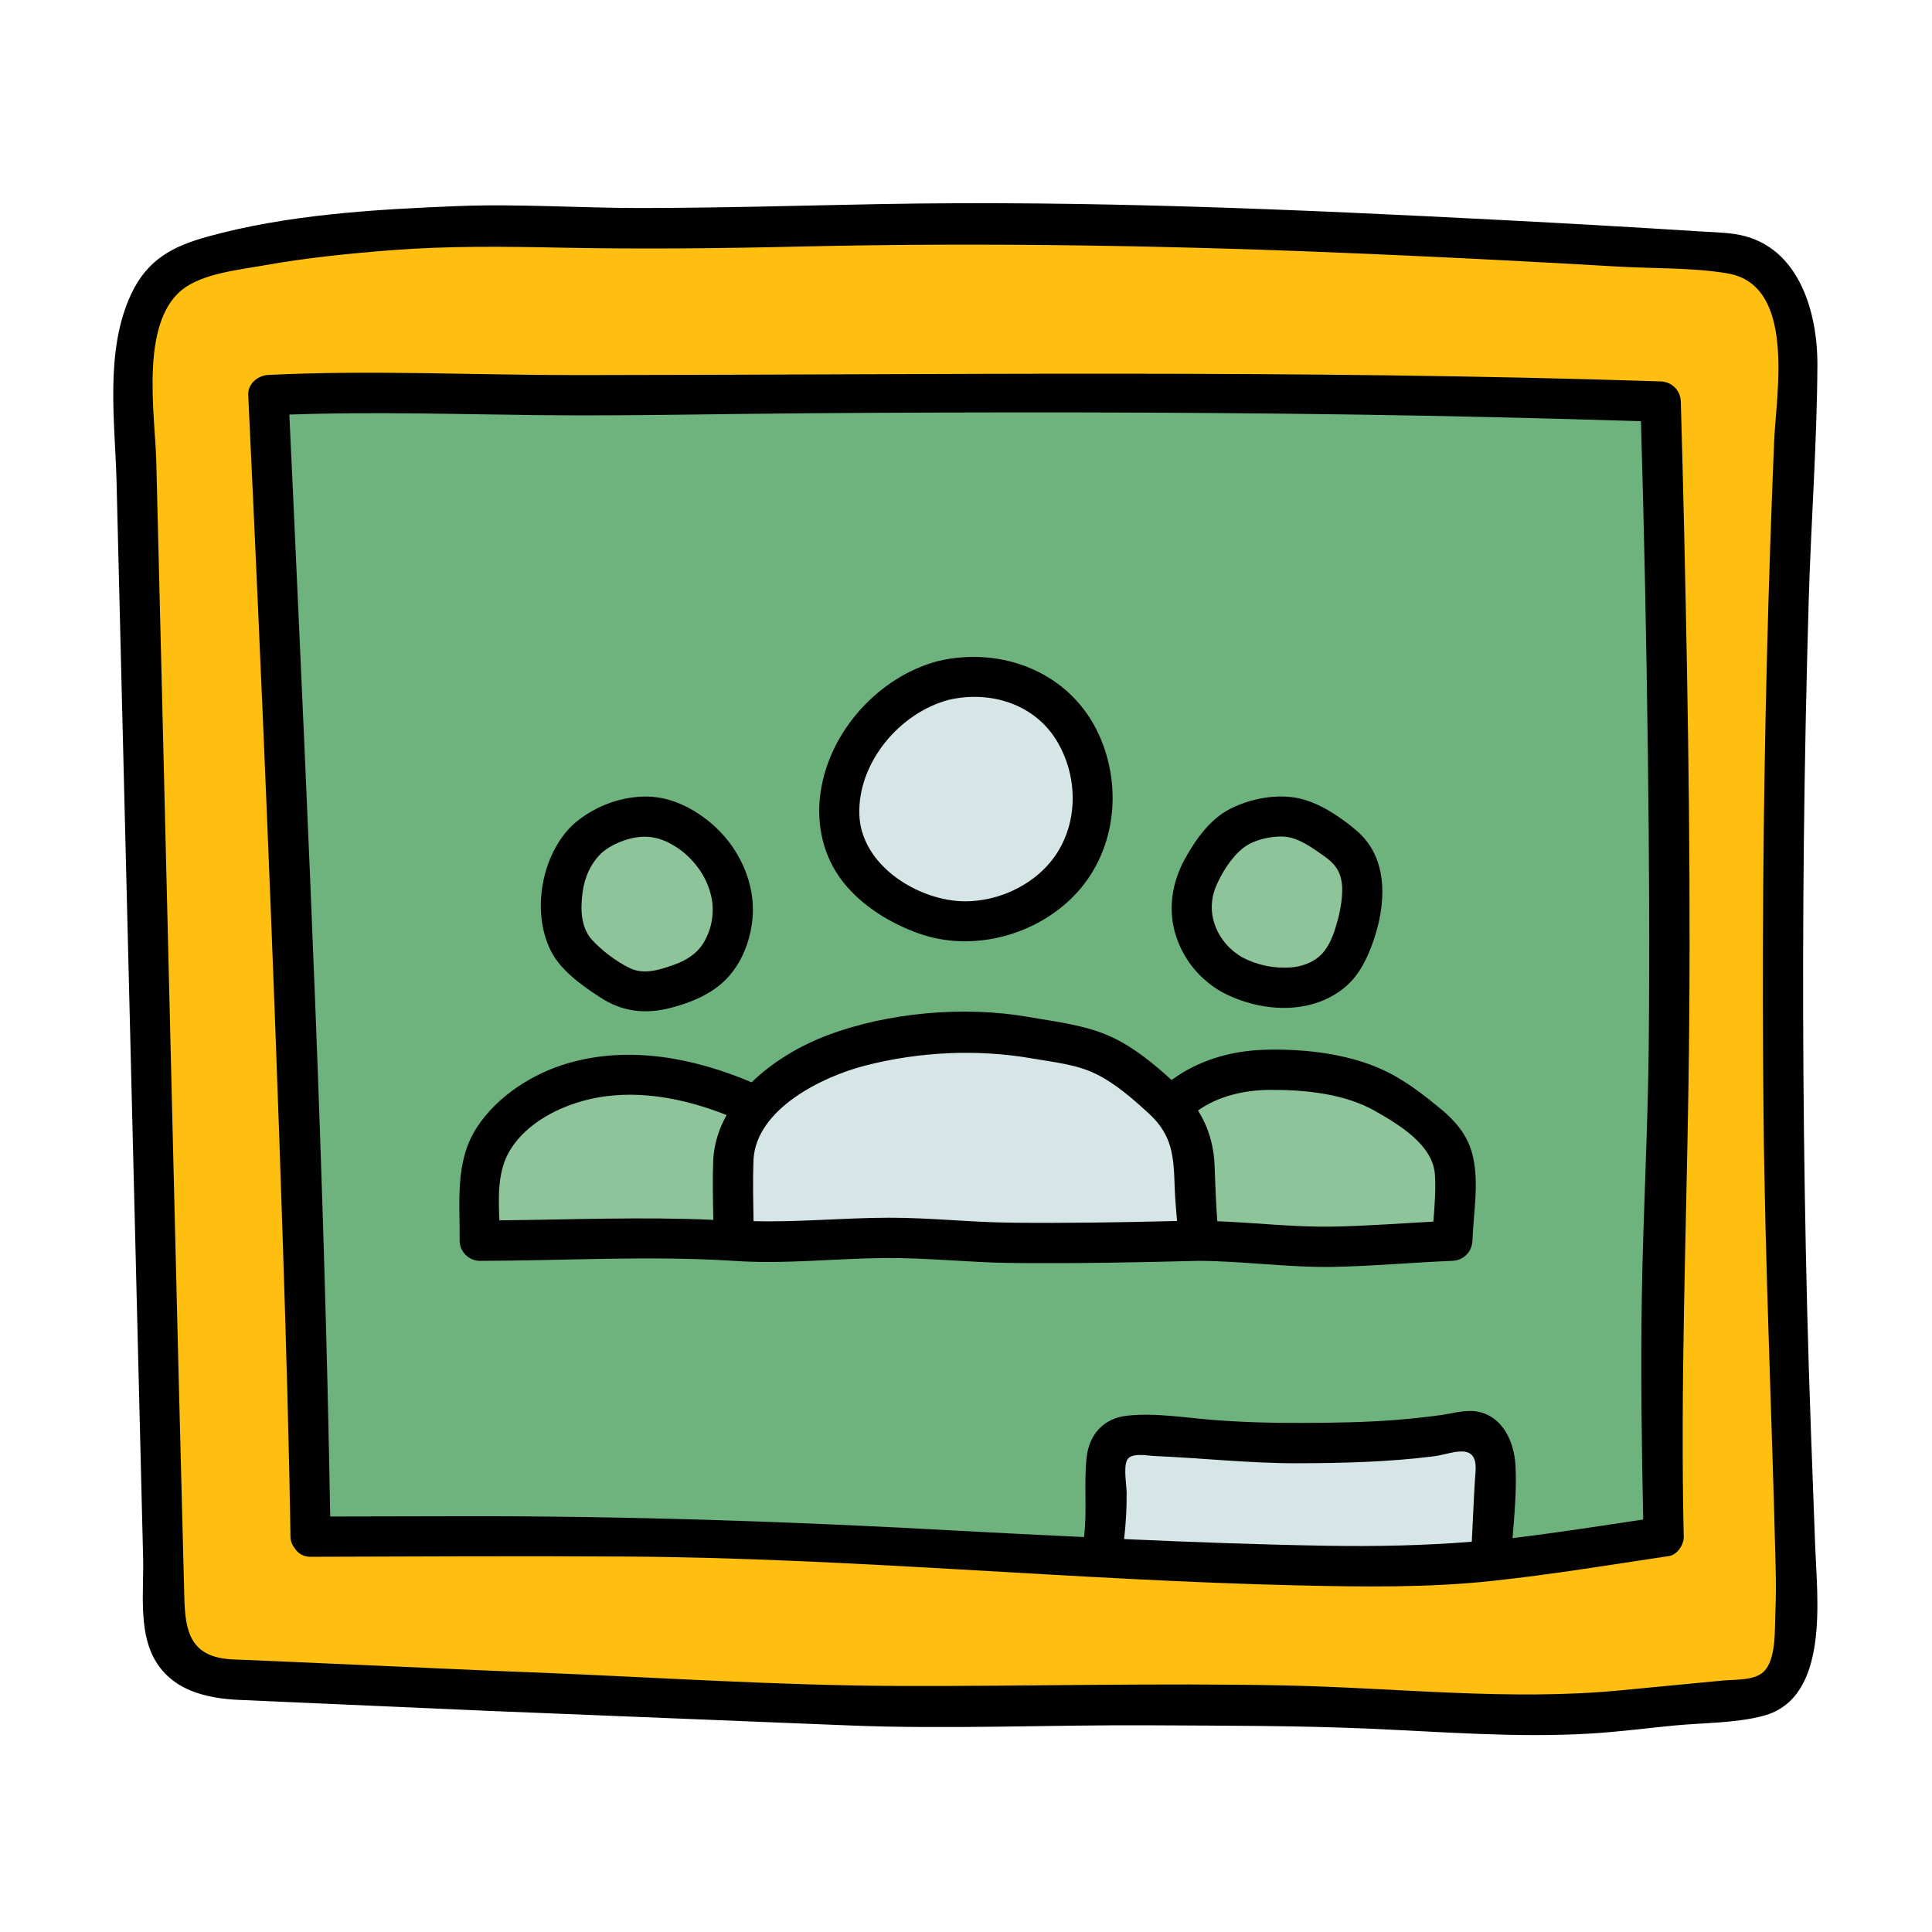 <svg xmlns="http://www.w3.org/2000/svg"  viewBox="0 0 48 48" width="48px" height="48px"><path fill="#febf10" d="M12.188,42.316l-6.825-0.3c-0.041-0.001-0.082-0.004-0.123-0.007	c-0.535-0.045-1.083-0.311-1.318-0.793c-0.148-0.302-0.159-0.65-0.167-0.986C3.506,30.152,3.257,20.075,3.008,9.997	c-0.029-1.179-0.017-2.48,0.759-3.369c0.933-1.068,7.918-1.43,9.019-1.323c1.03,0.101,6.442,0.041,7.476,0	c8.111-0.319,22.972,0.691,22.972,0.691c0.725,0.036,1.318,0.649,1.562,1.333s0.212,1.431,0.179,2.157	c-0.434,9.558-0.452,19.136-0.053,28.696c0.043,1.037,0.091,2.082-0.058,3.11c-0.047,0.325-0.125,0.669-0.361,0.898	c-0.275,0.267-0.691,0.309-1.073,0.337l-3.682,0.353c-3.44,0.096-6.434-0.291-9.874-0.195c-2.537-0.053-6.003,0.037-8.544,0	L12.188,42.316z"/><path fill="#6eb37d" d="M7.446,38.413c0,0,7.679-0.023,8.544,0c5.372,0.145,9.812,0.546,15.184,0.691	c1.468,0.04,2.937,0.079,4.406,0.043c1.742-0.043,4.319-0.48,6.043-0.735c0,0-0.119-5.208,0-7.476	c0.362-6.893-0.075-21.196-0.075-21.196c-8.711-0.29-17.91-0.268-26.625-0.164c-2.81,0.033-5.737-0.147-8.544,0	C6.378,9.577,7.296,28.897,7.446,38.413z"/><path fill="#d6e5e5" d="M37.361,37.004c-0.053,0.609-0.043,1.207-0.096,1.826v0.192c-0.609,0.075-1.185,0.117-1.687,0.128	c-1.463,0.032-2.937-0.011-4.4-0.043c-1.292-0.032-2.521-0.085-3.727-0.139v-0.171c0.15-0.694,0.086-1.41,0.096-2.115	c0-0.214,0.011-0.459,0.149-0.619c0.118-0.16,0.32-0.203,0.513-0.203c0.876-0.011,1.752,0.107,2.617,0.15	c0.908,0.053,1.773,0.043,2.713,0.021c1.047-0.011,2.104-0.107,3.129-0.278c0.192-0.043,0.395,0.075,0.513,0.235	C37.382,36.267,37.393,36.651,37.361,37.004z"/><path fill="#d6e5e5" d="M23.424,16.788c-0.575,0.144-1.115,0.443-1.535,0.889c-0.481,0.512-0.867,1.12-1.022,1.792	s-0.061,1.41,0.339,1.981c0.218,0.312,0.518,0.565,0.841,0.779c0.364,0.241,0.763,0.439,1.191,0.548	c1.299,0.33,2.78-0.264,3.487-1.356s0.618-2.588-0.171-3.627C25.814,16.82,24.552,16.506,23.424,16.788z"/><path fill="#8ec499" d="M18.675,27.525c-1.718-0.812-3.039-0.836-3.895-0.731c-0.384,0.047-0.913,0.197-1.267,0.354	c-0.319,0.141-0.598,0.357-0.863,0.583c-0.226,0.193-0.447,0.399-0.601,0.653c-0.161,0.267-0.241,0.575-0.302,0.881	c-0.102,0.509-0.019,1.154-0.03,1.673c2.102-0.001,5.173-0.084,6.408,0l1.852-1.352L18.675,27.525z"/><path fill="#8ec499" d="M29.874,30.937c1.068,0,1.955,0.148,3.346,0.153c0.327,0.001,1.351-0.082,1.678-0.095	c0.436-0.018,0.949-0.041,1.385-0.058c0,0,0.027-0.689,0.051-0.995c0.037-0.477,0.067-0.987-0.169-1.403	c-0.144-0.253-0.373-0.445-0.601-0.628c-0.488-0.391-1-0.772-1.592-0.972c-0.289-0.098-0.592-0.151-0.894-0.197	c-0.69-0.105-1.394-0.174-2.085-0.073c-0.691,0.101-1.373,0.387-1.845,0.902l-1.145,2.234L29.874,30.937z"/><path fill="#8ec499" d="M30.724,24.22c-0.34-0.187-0.625-0.459-0.812-0.83c-0.2-0.396-0.268-0.862-0.163-1.293	c0.083-0.343,0.268-0.651,0.469-0.94c0.136-0.196,0.284-0.389,0.472-0.536c0.33-0.258,0.739-0.338,1.145-0.387	c0.464-0.056,0.833,0.139,1.216,0.384c0.309,0.197,0.631,0.409,0.801,0.734c0.345,0.658,0.058,1.816-0.295,2.424	c-0.376,0.648-1.134,0.845-1.838,0.755C31.363,24.484,31.022,24.384,30.724,24.22z"/><path fill="#8ec499" d="M14.452,20.769c-0.506,0.45-0.686,1.157-0.664,1.838c0.009,0.265,0.05,0.534,0.172,0.769	c0.167,0.321,0.466,0.548,0.756,0.763c0.289,0.215,0.593,0.436,0.947,0.494c0.269,0.044,0.544-0.011,0.807-0.084	c0.498-0.137,1.009-0.362,1.289-0.798c0.814-1.268,0.115-2.79-1.151-3.375c-0.633-0.292-1.402-0.128-1.965,0.245	C14.576,20.667,14.512,20.716,14.452,20.769z"/><path fill="#d6e5e5" d="M18.123,28.9c0.008-0.179,0.012-0.361,0.069-0.53c0.043-0.128,0.115-0.244,0.192-0.355	c0.651-0.946,1.334-1.457,2.412-1.834c1.078-0.378,2.597-0.501,3.738-0.505c0.52-0.001,1.058,0.143,1.573,0.218	c1.35,0.198,1.698,0.471,2.741,1.358c0.355,0.302,0.693,0.656,0.833,1.103c0.09,0.287,0.092,0.593,0.093,0.893	c0.003,0.734,0.101,1.69,0.101,1.69s-4.82,0.13-6.237,0c-2.403-0.22-3.56,0.153-5.512,0C18.126,30.937,18.092,29.605,18.123,28.9z"/><path fill="#010101" d="M12.382,41.516c-1.345-0.059-2.691-0.118-4.036-0.178c-0.738-0.032-1.476-0.065-2.214-0.097	c-0.15-0.007-0.302-0.007-0.451-0.02c-0.932-0.083-1.078-0.664-1.101-1.507c-0.197-7.496-0.37-14.993-0.555-22.489	c-0.047-1.916-0.095-3.831-0.142-5.747c-0.029-1.172-0.415-3.431,0.642-4.28c0.504-0.405,1.422-0.495,2.047-0.607	C7.614,6.405,8.67,6.298,9.726,6.216c1.416-0.109,2.798-0.092,4.212-0.063c1.968,0.04,3.941,0.019,5.909-0.027	c4.714-0.109,9.415-0.023,14.126,0.18c2.075,0.09,4.15,0.196,6.224,0.317c0.889,0.052,1.837,0.022,2.717,0.168	c1.715,0.285,1.214,2.987,1.164,4.17c-0.075,1.815-0.136,3.63-0.181,5.446c-0.093,3.755-0.121,7.512-0.083,11.268	c0.037,3.742,0.209,7.477,0.3,11.217c0.01,0.393,0.013,0.786-0.006,1.178c-0.019,0.401,0.028,1.165-0.295,1.467	c-0.237,0.221-0.7,0.185-1.017,0.216c-0.848,0.081-1.696,0.163-2.545,0.244c-2.754,0.264-5.541-0.064-8.299-0.122	c-3.207-0.067-6.418,0.023-9.626,0.012c-2.991-0.011-5.988-0.212-8.976-0.333C13.027,41.542,12.704,41.529,12.382,41.516	c-0.644-0.026-0.642,0.974,0,1c2.895,0.117,5.789,0.234,8.684,0.351c2.517,0.102,5.045-0.018,7.564-0.002	c1.81,0.011,3.616,0.005,5.425,0.085c1.803,0.079,3.636,0.227,5.44,0.121c0.705-0.041,1.41-0.135,2.113-0.202	c0.705-0.068,1.515-0.056,2.204-0.24c1.647-0.441,1.334-2.918,1.286-4.206c-0.073-1.972-0.151-3.944-0.2-5.917	c-0.096-3.879-0.123-7.76-0.081-11.639c0.022-1.981,0.062-3.962,0.12-5.943c0.057-1.945,0.205-3.897,0.216-5.843	c0.008-1.364-0.484-3.038-2.059-3.267c-0.28-0.041-0.566-0.046-0.848-0.064c-1.642-0.105-3.284-0.198-4.927-0.283	C32.185,5.202,27.034,4.976,21.892,5.07c-1.996,0.037-3.989,0.097-5.985,0.098c-1.512,0.001-3.026-0.108-4.536-0.048	c-2.058,0.082-4.22,0.208-6.213,0.759C4.293,6.116,3.662,6.45,3.262,7.3c-0.665,1.412-0.404,3.172-0.366,4.678	C3.093,19.974,3.29,27.97,3.488,35.966c0.023,0.916,0.045,1.832,0.068,2.749c0.019,0.773-0.115,1.759,0.263,2.471	c0.429,0.807,1.293,1.011,2.131,1.048c1.705,0.075,3.41,0.15,5.115,0.225c0.439,0.019,0.878,0.039,1.316,0.058	C13.025,42.545,13.024,41.545,12.382,41.516z"/><path fill="#010101" d="M41.843,13.233c-0.025-1.086-0.051-2.171-0.084-3.257c-0.008-0.277-0.222-0.491-0.5-0.5	c-8.969-0.295-17.93-0.163-26.901-0.157c-2.564,0.002-5.128-0.13-7.691-0.004c-0.26,0.013-0.513,0.219-0.5,0.5	C6.502,16.863,6.8,23.914,7.03,30.966c0.078,2.404,0.149,4.807,0.187,7.212c0.002,0.121,0.046,0.212,0.105,0.288	c0.078,0.122,0.205,0.212,0.395,0.212c2.609-0.008,5.218-0.022,7.827-0.006c5.575,0.033,11.141,0.59,16.715,0.717	c1.598,0.036,3.197,0.06,4.789-0.109c1.479-0.157,2.947-0.401,4.417-0.62c0.209-0.031,0.372-0.283,0.367-0.482	c-0.085-3.75,0.062-7.479,0.118-11.226C42.02,22.379,41.947,17.804,41.843,13.233z M32.982,38.404	c-1.686-0.028-3.37-0.09-5.054-0.166c0.044-0.381,0.067-0.763,0.063-1.15c-0.002-0.2-0.079-0.615,0.006-0.803	c0.093-0.208,0.488-0.119,0.698-0.11c1.176,0.05,2.34,0.181,3.519,0.179c1.149-0.002,2.295-0.03,3.436-0.176	c0.219-0.028,0.55-0.152,0.762-0.108c0.33,0.067,0.245,0.475,0.231,0.718c-0.031,0.505-0.049,1.011-0.077,1.516	C35.374,38.4,34.181,38.423,32.982,38.404z M40.962,26.021c-0.021,2.075-0.14,4.145-0.172,6.219	c-0.028,1.837-0.004,3.675,0.035,5.512c-1.081,0.163-2.161,0.331-3.246,0.462c0.048-0.598,0.105-1.216,0.073-1.801	c-0.031-0.572-0.298-1.204-0.919-1.337c-0.308-0.066-0.64,0.041-0.947,0.083c-0.377,0.053-0.755,0.091-1.135,0.121	c-0.752,0.059-1.507,0.068-2.262,0.072c-0.743,0.004-1.484-0.015-2.226-0.072c-0.705-0.054-1.459-0.185-2.165-0.107	c-0.583,0.064-0.941,0.47-1.002,1.043c-0.07,0.658,0.017,1.315-0.064,1.972c-1.04-0.05-2.08-0.099-3.119-0.157	c-4.099-0.228-8.177-0.367-12.28-0.361c-1.109,0.002-2.219,0.004-3.329,0.007C8.06,29.193,7.665,20.71,7.279,12.235	c-0.03-0.645-0.059-1.29-0.09-1.935c2.07-0.075,4.141-0.008,6.211,0.014c2.223,0.023,4.448-0.031,6.671-0.047	c4.514-0.032,9.028-0.032,13.542,0.032c2.386,0.034,4.771,0.091,7.156,0.166c0.081,2.751,0.137,5.503,0.172,8.255	C40.972,21.154,40.987,23.588,40.962,26.021z"/><path fill="#010101" d="M27.304,18.256c-0.701-1.543-2.399-2.211-4.004-1.831c-1.471,0.391-2.694,1.743-2.913,3.259	c-0.115,0.796,0.061,1.602,0.566,2.238c0.47,0.591,1.171,1.021,1.877,1.271c1.316,0.466,2.874,0.061,3.845-0.929	C27.711,21.207,27.906,19.583,27.304,18.256z M26.203,21.28c-0.557,0.787-1.622,1.225-2.573,1.087	c-1.066-0.155-2.244-0.979-2.28-2.134c-0.04-1.287,1.003-2.522,2.216-2.844c1.002-0.237,2.1,0.08,2.666,0.98	C26.782,19.244,26.808,20.425,26.203,21.28z"/><path fill="#010101" d="M36.575,28.655c-0.122-0.454-0.411-0.798-0.765-1.092c-0.39-0.323-0.799-0.642-1.247-0.881	c-0.92-0.491-2.109-0.631-3.141-0.601c-0.832,0.024-1.65,0.259-2.313,0.752c-0.449-0.408-0.944-0.815-1.49-1.068	c-0.657-0.304-1.383-0.378-2.089-0.502c-1.578-0.275-3.477-0.109-4.979,0.46c-0.654,0.248-1.343,0.644-1.877,1.167	c-1.435-0.608-3.04-0.919-4.564-0.474c-0.88,0.257-1.758,0.817-2.265,1.599c-0.55,0.847-0.415,1.858-0.425,2.81	c-0.003,0.27,0.231,0.5,0.5,0.5c2.095-0.002,4.21-0.134,6.303,0l0,0c1.257,0.089,2.503-0.059,3.76-0.07	c1.05-0.009,2.095,0.112,3.146,0.123c1.55,0.016,3.101-0.012,4.65-0.053c1.124,0.005,2.242,0.172,3.367,0.15	c0.978-0.02,1.958-0.11,2.936-0.15c0.278-0.011,0.489-0.22,0.5-0.5C36.608,30.121,36.76,29.344,36.575,28.655z M12.407,30.319	c-0.024-0.603-0.049-1.232,0.271-1.753c0.406-0.661,1.192-1.065,1.918-1.244c1.144-0.282,2.368-0.051,3.456,0.381	c-0.188,0.341-0.312,0.713-0.332,1.118c-0.019,0.495-0.007,0.99,0.002,1.486C15.955,30.227,14.176,30.302,12.407,30.319z M22.069,30.254c-1.119,0.003-2.23,0.114-3.347,0.085c-0.009-0.506-0.021-1.013-0.002-1.518c0.062-1.269,1.709-2.071,2.765-2.344	c1.35-0.349,2.798-0.418,4.167-0.179c0.529,0.092,1.084,0.144,1.574,0.383c0.487,0.238,0.922,0.622,1.318,0.985	c0.595,0.547,0.616,1.077,0.641,1.841c0.009,0.276,0.036,0.552,0.058,0.828c-1.372,0.034-2.744,0.057-4.116,0.042	C24.106,30.367,23.09,30.251,22.069,30.254z M30.243,30.341c-0.031-0.451-0.051-0.903-0.066-1.356	c-0.018-0.538-0.159-0.988-0.413-1.396c0.519-0.363,1.153-0.508,1.796-0.511c0.861-0.004,1.848,0.092,2.606,0.526	c0.59,0.337,1.44,0.839,1.485,1.588c0.023,0.382-0.009,0.771-0.039,1.159c-0.823,0.044-1.646,0.107-2.468,0.123	C32.175,30.494,31.21,30.378,30.243,30.341z"/><path fill="#010101" d="M33.7,20.634c-0.395-0.337-0.909-0.683-1.422-0.798c-0.554-0.123-1.207,0.003-1.71,0.257	c-0.499,0.252-0.859,0.758-1.124,1.236c-0.329,0.594-0.439,1.282-0.223,1.936c0.196,0.595,0.597,1.075,1.14,1.384	c0.931,0.494,2.183,0.588,3.039-0.109c0.367-0.299,0.575-0.736,0.726-1.175c0.151-0.438,0.244-0.929,0.212-1.393	C34.301,21.445,34.108,20.981,33.7,20.634z M33.233,22.867c-0.078,0.282-0.16,0.539-0.329,0.76c-0.201,0.264-0.54,0.388-0.836,0.409	c-0.413,0.03-0.838-0.057-1.203-0.251c-0.61-0.348-0.937-1.075-0.658-1.753c0.139-0.337,0.391-0.74,0.683-0.967	c0.26-0.203,0.699-0.301,1.025-0.278c0.347,0.025,0.68,0.272,0.962,0.468c0.282,0.196,0.418,0.377,0.459,0.679	C33.371,22.187,33.317,22.563,33.233,22.867z"/><path fill="#010101" d="M17.626,20.418c-0.474-0.384-1.036-0.65-1.659-0.627c-0.629,0.023-1.236,0.27-1.712,0.679	c-0.796,0.737-1.058,2.162-0.577,3.138c0.248,0.503,0.772,0.869,1.229,1.169c0.547,0.36,1.121,0.427,1.75,0.265	c0.508-0.131,1.036-0.346,1.404-0.734c0.366-0.386,0.568-0.909,0.629-1.431C18.798,21.945,18.344,21,17.626,20.418z M17.496,23.396	c-0.167,0.293-0.443,0.465-0.759,0.576c-0.343,0.121-0.733,0.25-1.081,0.084c-0.337-0.161-0.691-0.428-0.945-0.703	c-0.287-0.31-0.29-0.779-0.238-1.177c0.049-0.374,0.202-0.734,0.49-1c0.224-0.192,0.596-0.347,0.907-0.38	c0.364-0.038,0.661,0.068,0.965,0.271c0.24,0.16,0.468,0.403,0.617,0.655c0.151,0.255,0.245,0.548,0.254,0.82	C17.716,22.842,17.652,23.122,17.496,23.396z"/></svg>